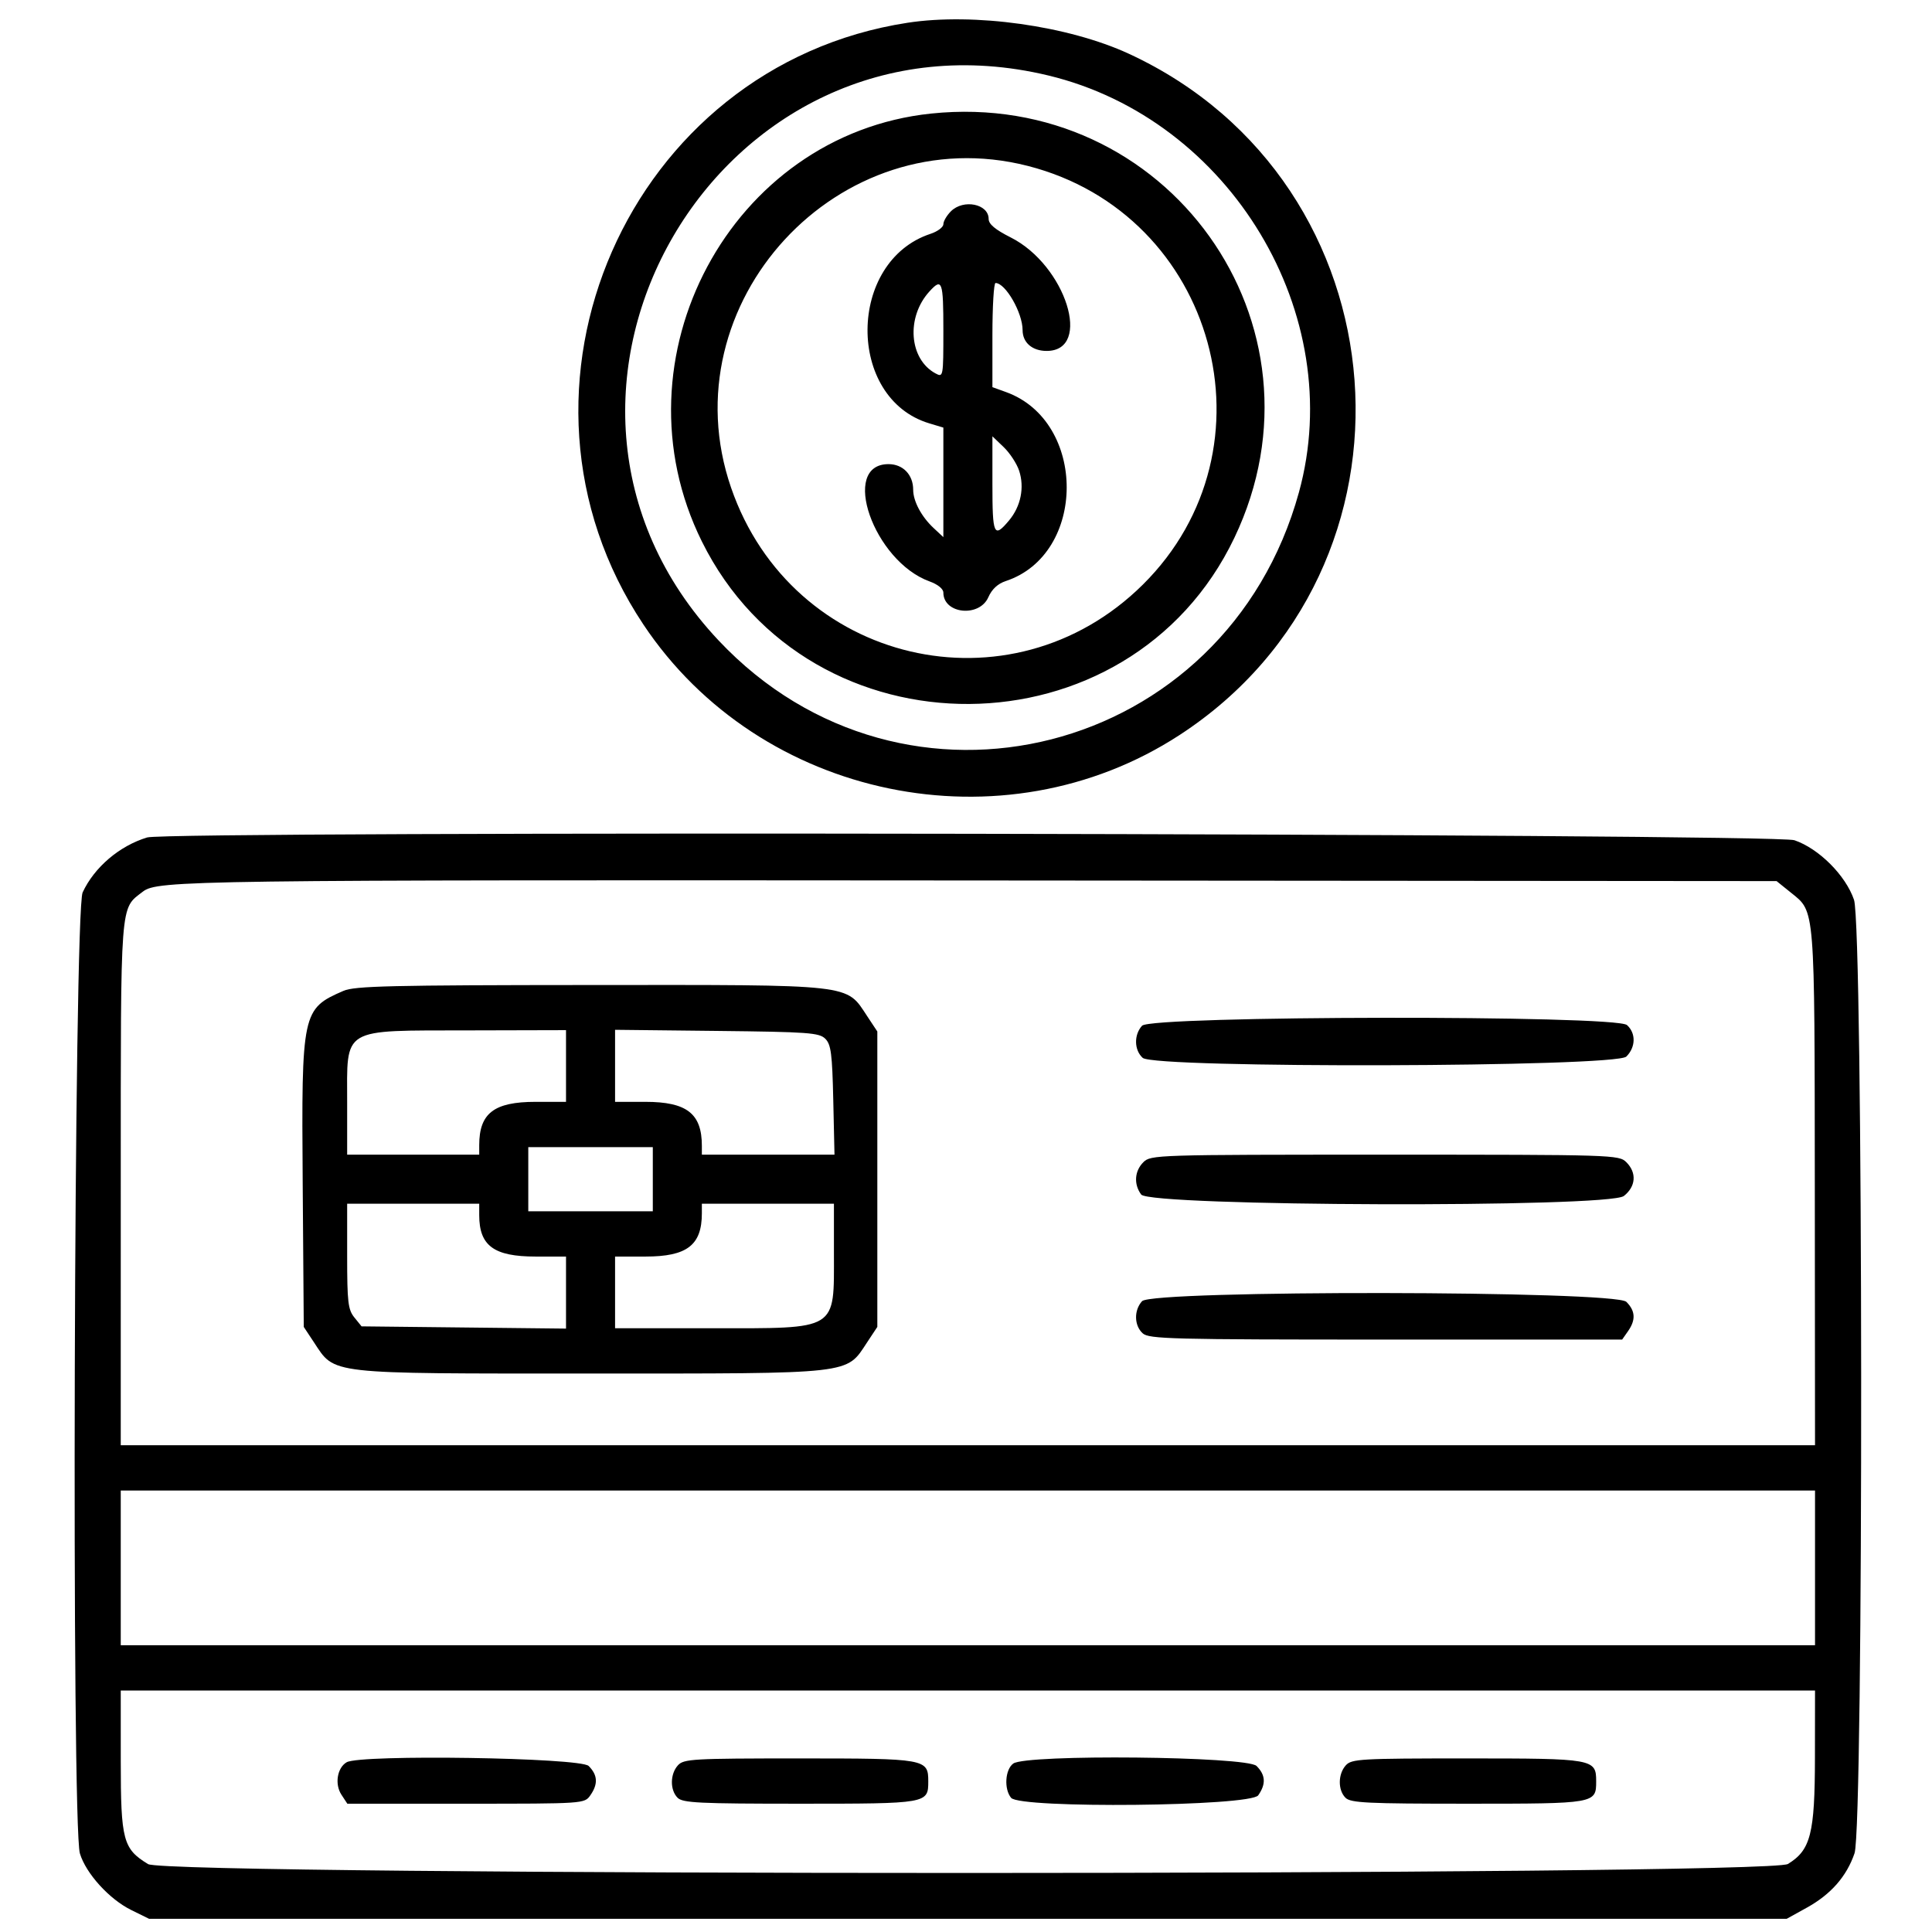 <svg id="svg" version="1.1" xmlns="http://www.w3.org/2000/svg" xmlns:xlink="http://www.w3.org/1999/xlink" width="400" height="400" viewBox="0, 0, 400,400"><g id="svgg"><path id="path0" d="M187.891 4.714 C 130.122 13.600,100.733 80.555,133.206 129.297 C 157.360 165.551,207.717 175.936,244.204 152.187 C 297.230 117.674,291.294 37.732,233.731 11.137 C 221.168 5.332,201.650 2.597,187.891 4.714 M217.045 15.627 C 254.759 24.694,279.073 65.153,268.924 101.953 C 253.875 156.522,187.274 173.506,148.771 132.594 C 100.857 81.684,148.969 -0.741,217.045 15.627 M192.768 23.512 C 151.312 27.849,126.512 74.154,145.317 112.109 C 167.720 157.329,233.851 156.860,255.572 111.328 C 276.608 67.231,241.681 18.394,192.768 23.512 M212.805 34.353 C 251.765 44.317,265.089 92.825,236.616 121.038 C 209.263 148.142,163.947 137.482,151.366 100.983 C 138.206 62.802,173.668 24.344,212.805 34.353 M196.875 43.750 C 196.016 44.609,195.313 45.813,195.313 46.424 C 195.313 47.035,194.112 47.931,192.644 48.416 C 175.405 54.105,175.216 82.473,192.383 87.646 L 195.313 88.529 195.313 99.869 L 195.313 111.210 193.285 109.316 C 190.762 106.959,189.063 103.766,189.063 101.385 C 189.063 98.289,186.945 96.094,183.958 96.094 C 173.843 96.094,180.878 116.188,192.459 120.376 C 194.167 120.994,195.313 121.923,195.313 122.692 C 195.313 127.117,202.763 127.883,204.626 123.649 C 205.358 121.986,206.584 120.847,208.223 120.306 C 225.021 114.762,225.069 87.243,208.293 81.176 L 205.469 80.155 205.469 69.374 C 205.469 63.445,205.759 58.594,206.114 58.594 C 208.183 58.594,211.719 64.751,211.719 68.354 C 211.719 70.928,213.718 72.656,216.696 72.656 C 226.271 72.656,220.663 54.917,209.271 49.166 C 206.038 47.534,204.688 46.404,204.688 45.329 C 204.688 42.214,199.466 41.159,196.875 43.750 M195.313 68.387 C 195.313 78.023,195.287 78.166,193.708 77.321 C 188.211 74.379,187.552 65.697,192.421 60.352 C 195.057 57.458,195.313 58.169,195.313 68.387 M210.997 97.445 C 212.149 100.937,211.348 104.861,208.884 107.790 C 205.773 111.487,205.469 110.815,205.469 100.244 L 205.469 90.333 207.794 92.561 C 209.074 93.786,210.515 95.984,210.997 97.445 M30.464 173.386 C 24.721 175.133,19.524 179.561,17.109 184.766 C 15.309 188.646,14.771 377.827,16.544 383.745 C 17.779 387.867,22.628 393.212,27.157 395.442 L 30.859 397.266 200.391 397.266 L 369.922 397.266 374.106 394.948 C 379.083 392.192,382.331 388.483,383.963 383.694 C 385.861 378.123,385.758 191.889,383.854 186.299 C 382.129 181.237,376.575 175.684,371.513 173.959 C 367.408 172.560,35.014 172.002,30.464 173.386 M370.826 184.840 C 375.818 188.860,375.689 187.258,375.737 245.898 L 375.781 299.219 200.391 299.219 L 25.000 299.219 25.003 245.117 C 25.006 185.728,24.812 188.291,29.591 184.593 C 32.607 182.260,39.492 182.168,201.685 182.293 L 367.824 182.422 370.826 184.840 M71.117 205.143 C 62.547 208.861,62.407 209.516,62.669 244.806 L 62.891 274.726 64.988 277.893 C 69.435 284.612,67.342 284.375,122.266 284.375 C 177.191 284.375,175.097 284.612,179.544 277.892 L 181.641 274.723 181.641 244.141 L 181.641 213.558 179.544 210.389 C 175.094 203.665,177.203 203.902,122.214 203.937 C 80.899 203.963,73.432 204.139,71.117 205.143 M236.449 212.366 C 234.742 214.253,234.806 217.410,236.585 219.020 C 239.026 221.229,334.497 220.972,336.719 218.750 C 338.669 216.800,338.728 213.927,336.853 212.230 C 334.535 210.133,238.352 210.263,236.449 212.366 M117.188 220.703 L 117.188 228.125 110.886 228.125 C 102.289 228.125,99.219 230.482,99.219 237.084 L 99.219 239.063 85.547 239.063 L 71.875 239.063 71.875 228.464 C 71.875 212.500,70.383 213.396,97.070 213.331 L 117.188 213.281 117.188 220.703 M170.872 215.065 C 172.054 216.246,172.304 218.172,172.519 227.760 L 172.772 239.063 159.042 239.063 L 145.313 239.063 145.313 237.226 C 145.313 230.557,142.189 228.125,133.621 228.125 L 127.344 228.125 127.344 220.667 L 127.344 213.210 148.411 213.441 C 167.394 213.649,169.616 213.810,170.872 215.065 M135.156 244.141 L 135.156 250.781 122.266 250.781 L 109.375 250.781 109.375 244.141 L 109.375 237.500 122.266 237.500 L 135.156 237.500 135.156 244.141 M236.719 240.625 C 234.888 242.456,234.703 245.175,236.265 247.312 C 238.080 249.795,333.063 250.085,336.201 247.617 C 338.696 245.654,338.907 242.813,336.719 240.625 C 335.190 239.096,334.115 239.063,286.719 239.063 C 239.323 239.063,238.248 239.096,236.719 240.625 M99.219 251.601 C 99.219 257.922,102.266 260.156,110.886 260.156 L 117.188 260.156 117.188 267.614 L 117.188 275.072 96.024 274.841 L 74.860 274.609 73.367 272.765 C 72.059 271.147,71.875 269.586,71.875 260.070 L 71.875 249.219 85.547 249.219 L 99.219 249.219 99.219 251.601 M172.656 259.338 C 172.656 275.651,173.713 275.000,147.229 275.000 L 127.344 275.000 127.344 267.578 L 127.344 260.156 133.645 260.156 C 142.243 260.156,145.313 257.799,145.313 251.197 L 145.313 249.219 158.984 249.219 L 172.656 249.219 172.656 259.338 M236.449 269.397 C 234.742 271.284,234.806 274.441,236.585 276.051 C 237.882 277.225,242.509 277.344,286.931 277.344 L 335.849 277.344 337.065 275.607 C 338.702 273.270,338.596 271.408,336.719 269.531 C 334.380 267.193,238.560 267.065,236.449 269.397 M375.781 324.609 L 375.781 340.625 200.391 340.625 L 25.000 340.625 25.000 324.609 L 25.000 308.594 200.391 308.594 L 375.781 308.594 375.781 324.609 M375.764 363.867 C 375.745 379.655,374.885 383.039,370.163 385.918 C 366.115 388.386,34.703 388.409,30.657 385.942 C 25.477 382.784,25.006 381.009,25.003 364.648 L 25.000 350.000 200.391 350.000 L 375.781 350.000 375.764 363.867 M71.767 364.858 C 69.809 366.001,69.262 369.394,70.685 371.567 L 71.911 373.438 96.458 373.438 C 120.939 373.438,121.008 373.433,122.221 371.701 C 123.858 369.364,123.752 367.502,121.875 365.625 C 120.138 363.888,74.620 363.191,71.767 364.858 M140.355 365.491 C 138.722 367.296,138.690 370.610,140.290 372.210 C 141.353 373.273,144.751 373.438,165.625 373.438 C 192.044 373.438,192.188 373.413,192.188 368.815 C 192.188 364.148,191.710 364.063,165.489 364.063 C 143.385 364.063,141.554 364.167,140.355 365.491 M209.785 365.124 C 208.091 366.362,207.838 370.413,209.340 372.224 C 211.219 374.487,258.892 374.000,260.503 371.701 C 262.139 369.364,262.033 367.502,260.156 365.625 C 258.146 363.615,212.470 363.161,209.785 365.124 M278.637 365.491 C 277.004 367.296,276.971 370.610,278.571 372.210 C 279.634 373.273,283.032 373.438,303.906 373.438 C 330.326 373.438,330.469 373.413,330.469 368.815 C 330.469 364.148,329.991 364.063,303.771 364.063 C 281.666 364.063,279.835 364.167,278.637 365.491 " stroke="none" fill="#000000" fill-rule="evenodd"></path></g></svg>